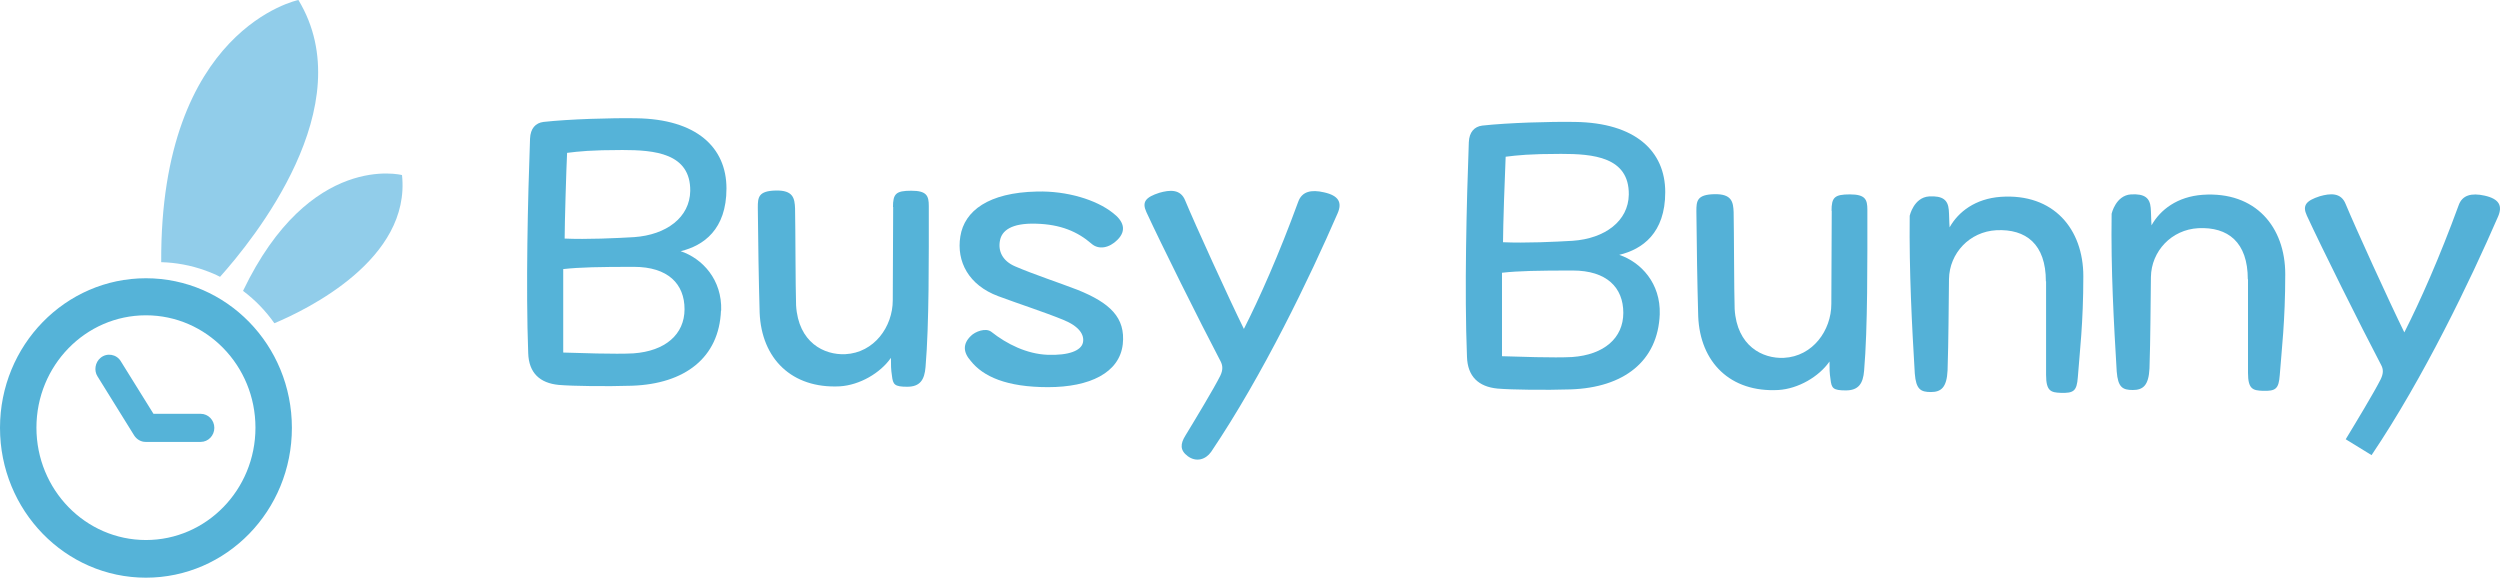 <?xml version="1.0" encoding="UTF-8"?>
<svg id="Layer_2" data-name="Layer 2" xmlns="http://www.w3.org/2000/svg" version="1.1" viewBox="0 0 1228.2 283.8">
  <defs>
    <style>
      .cls-1 {
        fill: #54b1d7;
      }

      .cls-1, .cls-2, .cls-3 {
        stroke-width: 0px;
      }

      .cls-2 {
        fill: #91cdea;
      }

      .cls-3 {
        fill: #55b3d8;
      }
    </style>
  </defs>
  <g>
    <path class="cls-2" d="M108.1,136C124.2,118,178.1,52,146.6,0c0,0-68,13.9-67.4,128.8,7.2.2,14.5,1.5,21.7,4.1,2.5.9,4.9,1.9,7.2,3.1h0Z"/>
    <path class="cls-2" d="M197.5,86s-45.2-11.7-78.1,56.9c6,4.5,11.1,9.8,15.4,15.9,16.2-6.8,67.1-31.5,62.7-72.8Z"/>
  </g>
  <g id="clock">
    <path class="cls-3" d="M71.7,136.7C32.1,136.7,0,169.6,0,210.2s32.1,73.6,71.7,73.6,71.7-32.9,71.7-73.6-32.1-73.5-71.7-73.5h0ZM71.7,265.3c-29.7,0-53.8-24.7-53.8-55.2s24.1-55.2,53.8-55.2,53.8,24.7,53.8,55.2-24.1,55.2-53.8,55.2Z"/>
    <path class="cls-3" d="M98.6,203.3h-23.2l-16.1-25.9c-2.1-3.4-6.8-4.2-9.9-1.6-2.7,2.2-3.3,6.3-1.5,9.1l18,29c1.2,1.9,3.3,3.2,5.6,3.2h27.1c3.7,0,6.7-3.1,6.7-6.9s-3-6.9-6.7-6.9h0Z"/>
  </g>
  <g>
    <path class="cls-3" d="M354.2,152.6c-.9,23.1-17.7,36-43.7,36.9-12.4.4-29,.2-36-.4-9.3-.9-14.7-5.9-15-15.6-1.2-32.4-.2-75.5.9-105.4.2-5,2.7-7.7,6.6-8.2,12.7-1.4,33.5-2,45.5-1.8,29.7.4,44.4,14.3,44.4,34.5s-11.3,28.1-22.5,30.8c10.7,3.6,20.4,14,19.9,29.2h0ZM276.7,173.2c7,.2,25.8.9,34.5.4,15.6-1.1,25.1-9.3,25.1-21.7s-8.1-20.8-24.9-20.8-26.7.2-34.7,1.1v41h0ZM277.3,117.2c10.9.5,25.8-.2,34.2-.7,15.9-1.1,27.4-9.7,27.6-22.7.2-18.6-17.7-20.1-33.3-20.1s-21.5.7-27.2,1.4c-.4,8.1-1.2,34.9-1.2,42.1,0,0-.1,0-.1,0Z"/>
    <path class="cls-3" d="M438.7,101.8c0-6.6,1.4-8.1,9-8.1s8.6,2.5,8.6,7.5c0,24.9.2,58-1.6,79.1-.5,6.3-2.7,9.7-9,9.7s-7-1.1-7.5-5.4c-.5-3.2-.5-5.2-.5-8.8-5.2,7.5-15.4,13.4-25.1,14-23.6,1.2-38.5-13.6-39.4-36.2-.5-18.1-.7-32.4-.9-51.6,0-5,.2-8.2,8.8-8.4s9.3,3.8,9.5,8.8c.2,9.3.2,38.7.5,47.6,1.1,18.3,13.8,24.5,24.2,24,14.1-.7,23.3-13.4,23.3-26.5l.2-45.8h-.1Z"/>
    <path class="cls-3" d="M477,165c2.1-2.1,7.2-4.1,10-2,7.7,6.1,17.5,10.9,27.6,11.3,10.6.4,16.5-2.1,17.4-5.9.9-3.9-1.8-8.1-9.7-11.3-9.3-3.8-22-7.9-31.9-11.6-14.5-5.4-20.6-17-18.6-29.4,2-12.5,13.8-21.5,37.6-22,14.9-.4,29.2,4.1,37.2,10.4,5.2,3.9,7.2,8.6,2.3,13.4-3.9,3.9-9.1,5-12.7,1.8-6.8-5.9-15.2-9.5-27.2-9.8-12.4-.4-16.8,3.6-17.7,8.1-1.1,5.2,1.1,10.2,7.5,12.9,8.8,3.8,21.8,8.1,30.6,11.5,15.9,6.4,23.6,13.6,22.2,26.7-1.6,14.1-16.3,21.1-36.7,21.1s-31.9-5.2-38-12.9c-3.8-4.3-3.9-8.4,0-12.2h.1Z"/>
    <path class="cls-3" d="M637.8,99.1c1.8-5,6.3-6.1,12.7-4.6,7.2,1.6,9,5,6.6,10.4-13.6,31.3-36.5,79.1-62.1,117.1-2.7,3.8-7.3,5.2-11.5,2.1-3.9-2.9-3.6-6.1-1.2-10,4.8-7.9,14-23.1,17.2-29.5,1.4-2.9,1.2-5,.2-7-10.7-20.4-29.2-57.6-36.5-73.4-2.3-5-.4-7.3,6.4-9.5,5-1.4,10.4-2,12.7,3.9,4.5,10.9,21.5,48.2,28.8,63,7.7-15.2,17.2-36.5,26.7-62.5h0Z"/>
    <path class="cls-1" d="M862.2,156.1"/>
    <path class="cls-1" d="M815.4,154.4c-.9,23.1-17.7,36-43.7,36.9-12.4.4-29,.2-36-.4-9.3-.9-14.7-5.9-15-15.6-1.3-32.4-.2-75.5.9-105.4.2-5,2.7-7.7,6.6-8.2,12.7-1.4,33.5-2,45.5-1.8,29.7.4,44.4,14.3,44.4,34.5s-11.3,28.1-22.6,30.8c10.7,3.6,20.4,14,19.9,29.2h0ZM737.9,175c7,.2,25.8.9,34.5.4,15.6-1.1,25.1-9.3,25.1-21.7s-8.1-20.8-24.9-20.8-26.7.2-34.7,1.1v41h0ZM738.4,119c10.9.5,25.8-.2,34.2-.7,15.9-1.1,27.4-9.7,27.6-22.7.2-18.6-17.7-20-33.3-20s-21.5.7-27.2,1.4c-.4,8.1-1.3,34.9-1.3,42.1h0Z"/>
    <path class="cls-1" d="M899.8,103.6c0-6.6,1.4-8.1,9-8.1s8.6,2.5,8.6,7.5c0,24.9.2,58-1.6,79.1-.5,6.3-2.7,9.7-9,9.7s-7-1.1-7.5-5.4c-.5-3.2-.5-5.2-.5-8.8-5.2,7.5-15.4,13.4-25.1,14-23.6,1.3-38.5-13.6-39.4-36.2-.5-18.1-.7-32.4-.9-51.6,0-5,.2-8.2,8.8-8.4s9.3,3.8,9.5,8.8c.2,9.3.2,38.7.5,47.6,1.1,18.3,13.8,24.5,24.2,24,14.1-.7,23.3-13.4,23.3-26.5l.2-45.8h0Z"/>
    <path class="cls-1" d="M1005.1,138.2c0-18.3-9.8-25.8-24.3-25.1-13.2.7-23.1,11.3-23.3,24-.2,14.9-.2,29.5-.7,44.9-.4,8.4-3.2,10.6-8.2,10.6s-7.3-1.3-7.9-9.1c-1.4-23.6-2.8-49.6-2.5-77.5,0,0,2-9,9.5-9.5,6.8-.4,9.3,1.8,9.7,6.6.2,2,.2,6.4.4,8.6,4.3-7.7,12.7-14.1,25.1-15,26.1-1.8,40.6,15.9,40.6,39s-1.8,37.4-2.7,49.6c-.5,6.8-2,7.9-8.4,7.7-4.7-.2-7.2-.7-7.2-8.8v-46h0Z"/>
    <path class="cls-1" d="M1104.3,137.2c0-18.3-9.8-25.8-24.3-25.1-13.2.7-23.1,11.3-23.3,24-.2,14.9-.2,29.5-.7,44.9-.4,8.4-3.2,10.6-8.2,10.6s-7.3-1.3-7.9-9.1c-1.4-23.6-2.9-49.6-2.5-77.5,0,0,2-9,9.5-9.5,6.8-.4,9.3,1.8,9.7,6.6.2,2,.2,6.4.4,8.6,4.3-7.7,12.7-14.1,25.1-15,26.1-1.8,40.6,15.9,40.6,39s-1.8,37.4-2.7,49.6c-.5,6.8-2,7.9-8.4,7.7-4.7-.2-7.2-.7-7.2-8.8v-46h0Z"/>
    <path class="cls-1" d="M1152.4,215.8c4.8-7.9,14-23.1,17.2-29.5,1.4-2.9,1.3-5,.2-7-10.7-20.4-29.2-57.6-36.5-73.4-2.3-5-.4-7.3,6.4-9.5,5-1.4,10.4-2,12.7,3.9,4.5,10.9,21.5,48.2,28.8,63,7.7-15.2,17.2-36.5,26.7-62.5,1.8-5,6.3-6.1,12.7-4.7,7.2,1.6,9,5,6.6,10.4-13.6,31.3-36.5,79.1-62.1,117.1"/>
  </g>
</svg>
